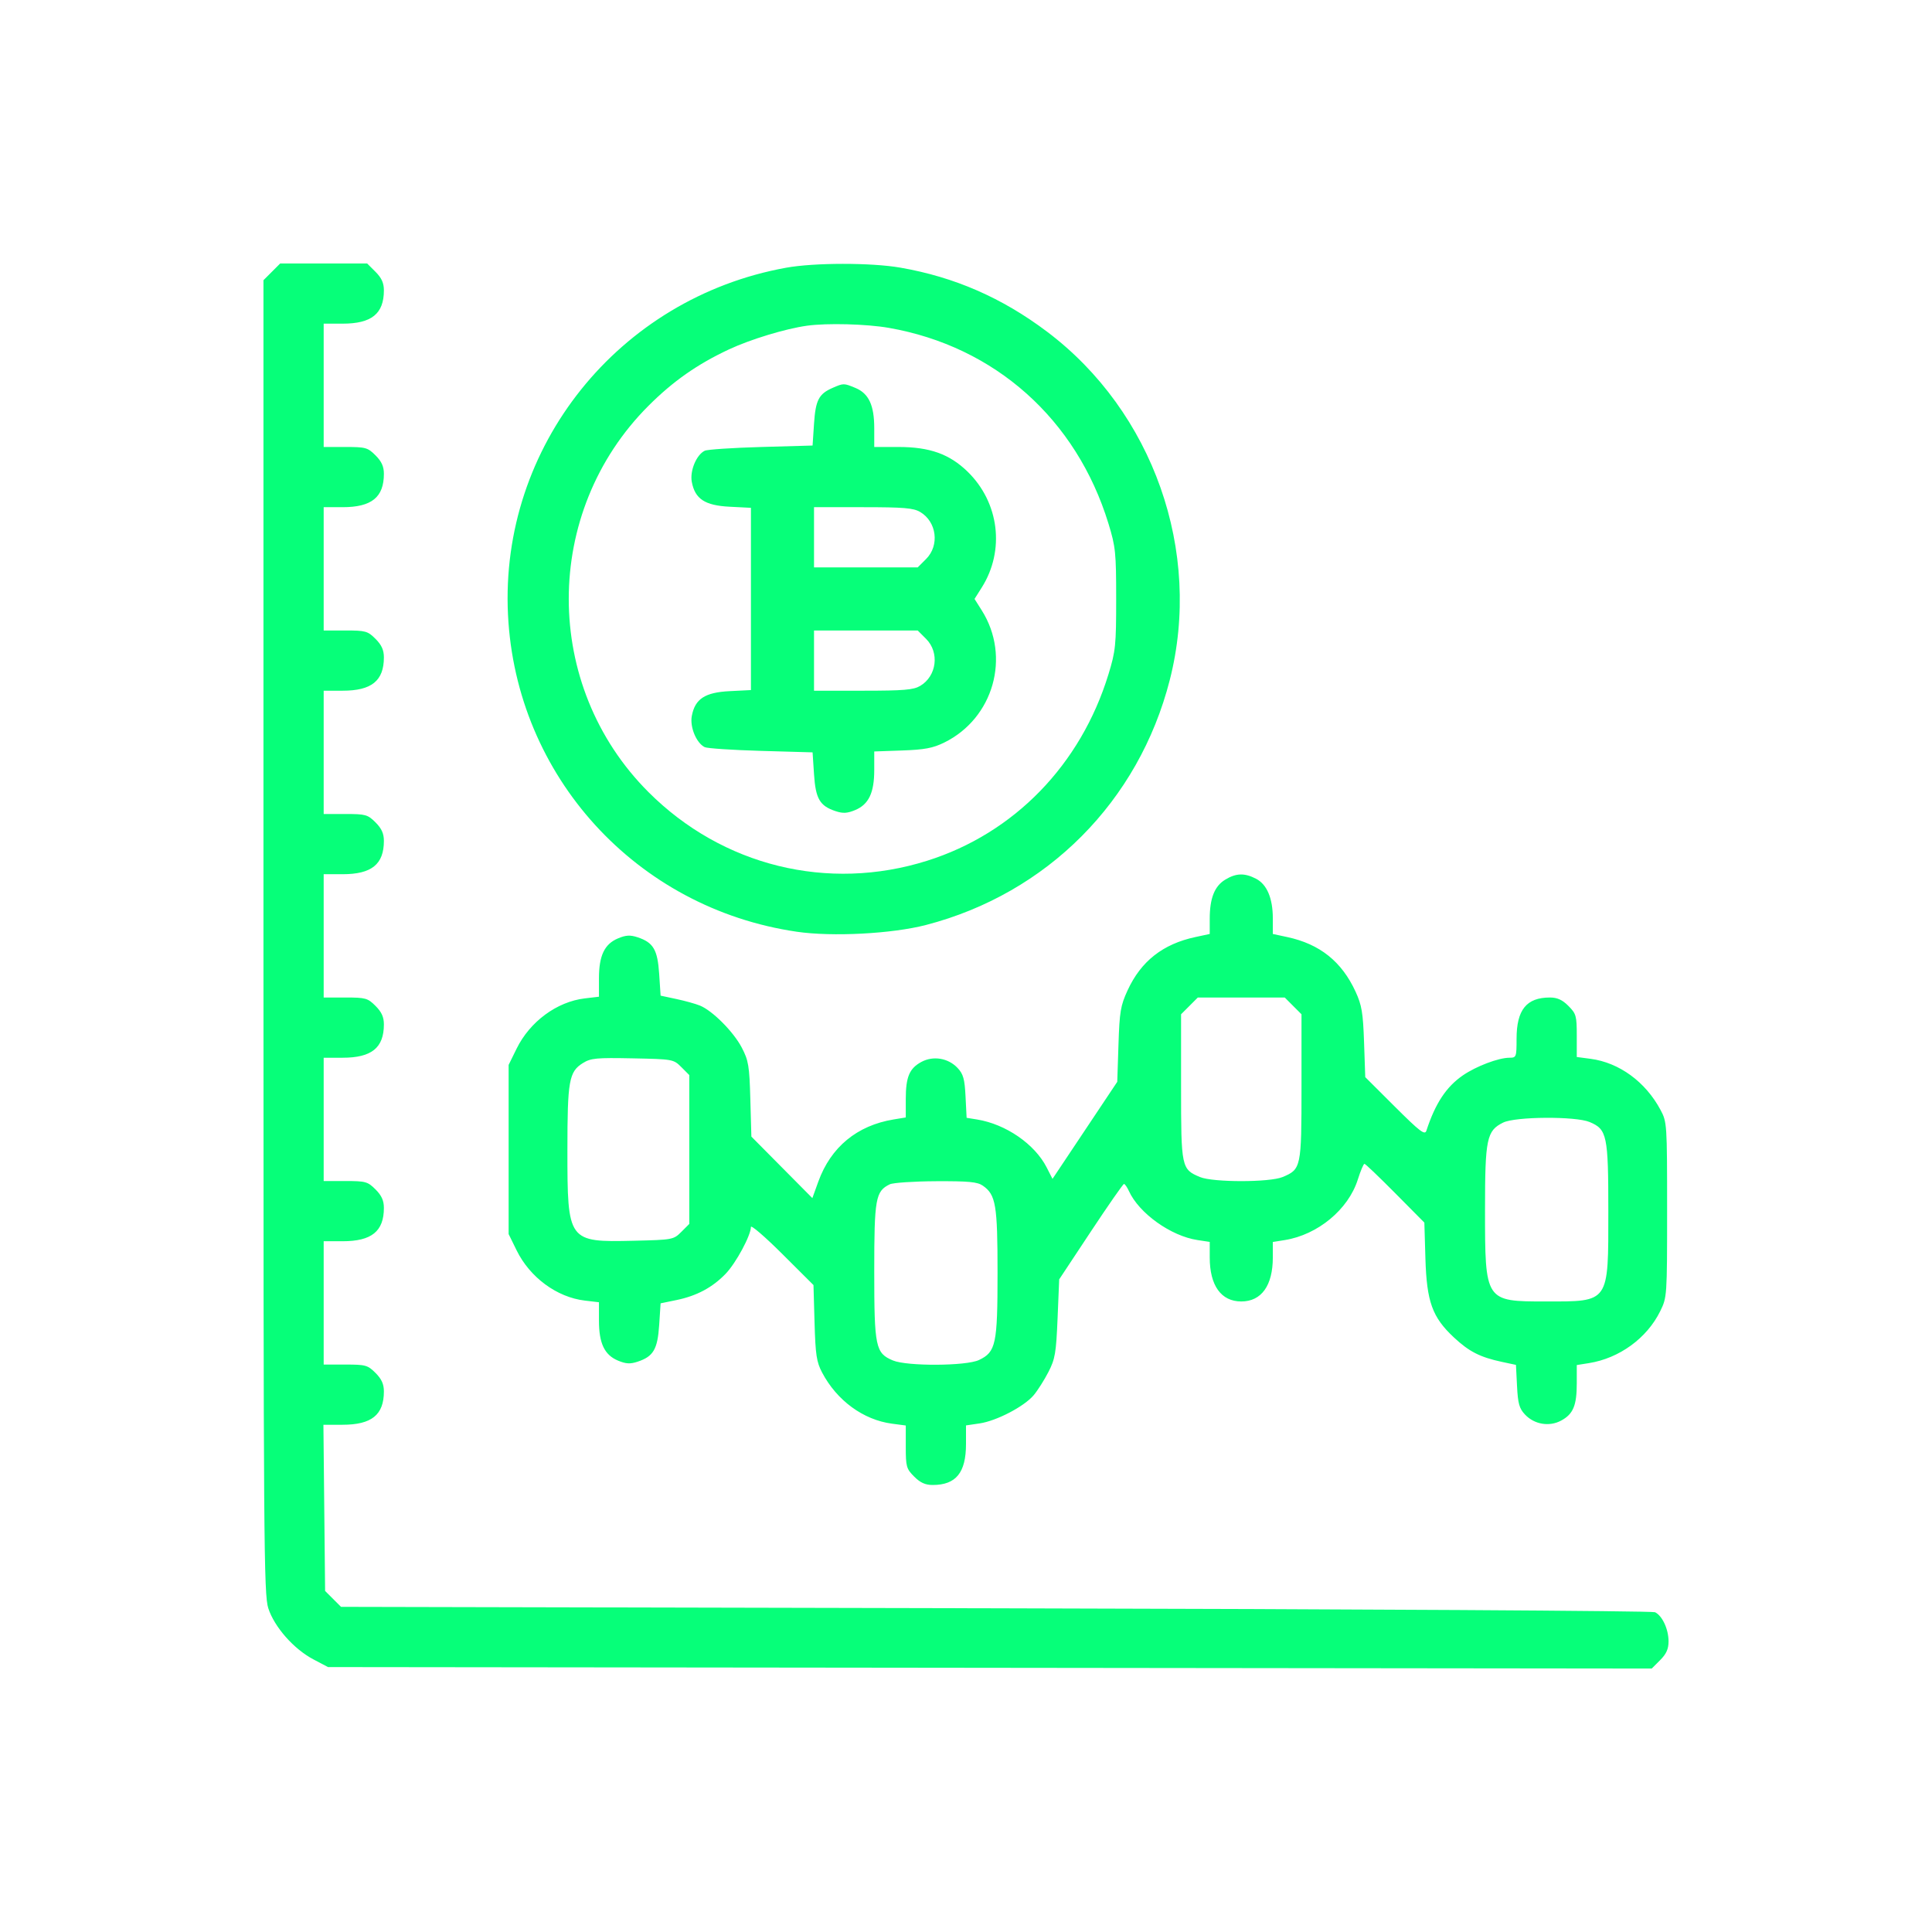 <svg width="110" height="110" viewBox="0 0 110 110" fill="none" xmlns="http://www.w3.org/2000/svg">
<g filter="url(#filter0_d_587_2087)">
<path fill-rule="evenodd" clip-rule="evenodd" d="M15.477 15.477L15 15.954V53.335C15 87.918 15.021 90.779 15.275 91.566C15.62 92.633 16.725 93.888 17.84 94.476L18.674 94.916L56.358 94.958L94.043 95L94.521 94.521C94.875 94.168 95 93.888 95 93.451C95 92.759 94.645 91.995 94.231 91.793C94.069 91.714 77.32 91.614 56.677 91.569L19.416 91.487L18.963 91.035L18.51 90.582L18.462 85.851L18.414 81.12H19.498C21.159 81.12 21.857 80.558 21.857 79.222C21.857 78.803 21.727 78.516 21.38 78.169C20.936 77.725 20.815 77.692 19.666 77.692H18.429V74.182V70.671H19.506C21.158 70.671 21.857 70.107 21.857 68.774C21.857 68.355 21.727 68.067 21.38 67.72C20.936 67.277 20.815 67.243 19.666 67.243H18.429V63.733V60.223H19.506C21.158 60.223 21.857 59.659 21.857 58.325C21.857 57.906 21.727 57.619 21.38 57.272C20.936 56.828 20.815 56.794 19.666 56.794H18.429V53.284V49.774H19.506C21.158 49.774 21.857 49.21 21.857 47.877C21.857 47.457 21.727 47.17 21.38 46.823C20.936 46.38 20.815 46.346 19.666 46.346H18.429V42.836V39.326H19.506C21.158 39.326 21.857 38.761 21.857 37.428C21.857 37.009 21.727 36.722 21.38 36.374C20.936 35.931 20.815 35.897 19.666 35.897H18.429V32.387V28.877H19.506C21.158 28.877 21.857 28.313 21.857 26.979C21.857 26.56 21.727 26.273 21.38 25.926C20.936 25.482 20.815 25.449 19.666 25.449H18.429V21.939V18.428H19.506C21.158 18.428 21.857 17.864 21.857 16.531C21.857 16.111 21.727 15.825 21.38 15.477L20.903 15H18.429H15.954L15.477 15.477ZM44.753 15.244C35.221 16.972 28.452 25.419 28.923 34.999C29.374 44.194 36.223 51.712 45.364 53.049C47.389 53.345 50.785 53.167 52.723 52.664C59.615 50.873 64.834 45.63 66.601 38.72C68.47 31.411 65.661 23.439 59.611 18.882C57.055 16.957 54.355 15.777 51.272 15.24C49.603 14.949 46.37 14.951 44.753 15.244ZM50.611 18.668C56.649 19.725 61.288 23.861 63.111 29.811C63.517 31.134 63.55 31.464 63.55 34.101C63.55 36.739 63.517 37.069 63.111 38.392C61.532 43.545 57.738 47.447 52.792 49.006C47.142 50.787 41.133 49.308 36.924 45.101C30.869 39.049 30.869 29.154 36.924 23.102C38.325 21.701 39.707 20.733 41.511 19.89C42.726 19.322 44.728 18.714 45.939 18.546C47.083 18.386 49.34 18.445 50.611 18.668ZM47.408 22.083C46.618 22.427 46.436 22.779 46.347 24.126L46.265 25.367L43.327 25.45C41.71 25.496 40.268 25.592 40.123 25.664C39.648 25.897 39.27 26.81 39.388 27.437C39.57 28.41 40.134 28.78 41.541 28.851L42.755 28.913V34.101V39.29L41.541 39.351C40.134 39.422 39.57 39.793 39.388 40.766C39.27 41.393 39.648 42.306 40.123 42.539C40.268 42.61 41.71 42.706 43.327 42.752L46.265 42.836L46.347 44.084C46.438 45.482 46.676 45.887 47.577 46.184C47.996 46.323 48.241 46.309 48.69 46.122C49.462 45.799 49.776 45.14 49.776 43.839V42.785L51.367 42.729C52.646 42.684 53.117 42.595 53.763 42.277C56.568 40.897 57.563 37.391 55.898 34.754L55.486 34.101L55.898 33.448C57.229 31.34 56.893 28.606 55.088 26.851C54.059 25.851 52.931 25.449 51.157 25.449H49.776V24.379C49.776 23.074 49.464 22.404 48.709 22.089C48.045 21.812 48.031 21.812 47.408 22.083ZM52.389 29.149C53.334 29.707 53.504 31.052 52.727 31.828L52.25 32.306H49.298H46.347V30.591V28.877H49.138C51.449 28.877 52.008 28.924 52.389 29.149ZM52.727 36.374C53.504 37.151 53.334 38.496 52.389 39.054C52.008 39.279 51.449 39.326 49.138 39.326H46.347V37.611V35.897H49.298H52.25L52.727 36.374ZM69.756 50.086C69.149 50.456 68.877 51.146 68.877 52.316V53.176L68.058 53.352C66.208 53.748 64.963 54.728 64.2 56.386C63.799 57.258 63.742 57.6 63.681 59.48L63.612 61.594L61.769 64.357L59.925 67.12L59.593 66.469C58.914 65.139 57.267 64.004 55.63 63.739L55.035 63.643L54.974 62.433C54.924 61.431 54.846 61.151 54.522 60.807C53.99 60.241 53.137 60.097 52.462 60.46C51.776 60.83 51.571 61.316 51.571 62.584V63.623L50.878 63.737C48.797 64.079 47.304 65.311 46.594 67.27L46.252 68.215L44.516 66.464L42.78 64.713L42.721 62.59C42.668 60.681 42.619 60.385 42.233 59.645C41.768 58.752 40.571 57.548 39.856 57.255C39.61 57.153 39.004 56.985 38.51 56.88L37.612 56.688L37.531 55.452C37.439 54.068 37.199 53.661 36.3 53.364C35.881 53.226 35.636 53.239 35.188 53.427C34.417 53.749 34.102 54.409 34.102 55.702V56.749L33.297 56.844C31.705 57.033 30.171 58.164 29.413 59.707L28.959 60.631V65.447V70.263L29.413 71.188C30.171 72.731 31.705 73.862 33.297 74.05L34.102 74.145V75.192C34.102 76.486 34.417 77.146 35.188 77.468C35.636 77.655 35.881 77.669 36.3 77.53C37.199 77.234 37.439 76.827 37.531 75.443L37.612 74.206L38.51 74.021C39.668 73.783 40.563 73.305 41.317 72.522C41.904 71.912 42.75 70.343 42.754 69.858C42.754 69.725 43.556 70.415 44.535 71.391L46.316 73.166L46.377 75.306C46.429 77.142 46.491 77.547 46.808 78.148C47.647 79.741 49.151 80.841 50.783 81.058L51.571 81.162V82.378C51.571 83.505 51.607 83.629 52.049 84.071C52.396 84.419 52.683 84.549 53.102 84.549C54.43 84.549 55 83.848 55 82.216V81.157L55.776 81.043C56.742 80.9 58.312 80.081 58.854 79.437C59.079 79.17 59.456 78.576 59.692 78.117C60.074 77.376 60.132 77.037 60.214 75.063L60.306 72.842L62.102 70.128C63.09 68.635 63.941 67.412 63.994 67.41C64.047 67.408 64.174 67.59 64.276 67.814C64.853 69.081 66.668 70.377 68.183 70.604L68.877 70.709V71.593C68.877 73.195 69.526 74.1 70.674 74.1C71.82 74.1 72.469 73.194 72.469 71.596V70.713L73.147 70.605C75.031 70.304 76.771 68.861 77.309 67.155C77.464 66.665 77.633 66.263 77.686 66.263C77.738 66.263 78.527 67.017 79.439 67.937L81.097 69.61L81.157 71.651C81.231 74.121 81.546 74.994 82.776 76.145C83.644 76.956 84.263 77.272 85.511 77.54L86.312 77.711L86.373 78.916C86.423 79.912 86.501 80.192 86.825 80.536C87.357 81.103 88.21 81.246 88.884 80.883C89.571 80.513 89.775 80.027 89.775 78.76V77.72L90.469 77.61C92.199 77.334 93.768 76.192 94.523 74.659C94.915 73.862 94.918 73.815 94.918 68.876C94.918 63.997 94.911 63.882 94.544 63.195C93.69 61.595 92.194 60.502 90.564 60.285L89.775 60.181V58.965C89.775 57.839 89.74 57.714 89.298 57.272C88.951 56.924 88.664 56.794 88.245 56.794C86.911 56.794 86.347 57.493 86.347 59.146C86.347 60.182 86.332 60.223 85.945 60.223C85.322 60.223 84.052 60.704 83.29 61.227C82.343 61.879 81.722 62.82 81.213 64.376C81.125 64.645 80.854 64.439 79.42 63.011L77.732 61.328L77.664 59.347C77.606 57.657 77.535 57.233 77.18 56.46C76.391 54.746 75.143 53.749 73.289 53.352L72.469 53.176V52.286C72.469 51.141 72.134 50.352 71.511 50.03C70.858 49.693 70.376 49.708 69.756 50.086ZM73.625 57.272L74.102 57.749V61.888C74.102 66.482 74.083 66.573 73.025 67.016C72.284 67.325 69.063 67.325 68.322 67.016C67.264 66.573 67.245 66.482 67.245 61.888V57.749L67.722 57.272L68.199 56.794H70.674H73.148L73.625 57.272ZM38.793 60.757L39.245 61.21V65.447V69.685L38.793 70.137C38.348 70.582 38.302 70.591 36.073 70.643C32.334 70.73 32.306 70.692 32.306 65.477C32.306 61.53 32.397 61.019 33.185 60.528C33.638 60.246 33.951 60.216 36.017 60.258C38.311 60.304 38.346 60.31 38.793 60.757ZM90.505 63.883C91.5 64.299 91.571 64.639 91.571 68.965C91.571 74.216 91.652 74.1 88.008 74.1C84.549 74.1 84.551 74.103 84.551 68.865C84.551 64.831 84.646 64.377 85.583 63.915C86.282 63.57 89.703 63.548 90.505 63.883ZM55.961 67.509C56.7 68.027 56.796 68.598 56.796 72.478C56.796 76.539 56.702 76.977 55.738 77.434C55.013 77.779 51.648 77.796 50.842 77.46C49.847 77.044 49.776 76.704 49.776 72.378C49.776 68.236 49.849 67.823 50.66 67.43C50.847 67.339 52.031 67.26 53.29 67.254C55.156 67.245 55.651 67.292 55.961 67.509Z" fill="#06FF79"/>
</g>
<defs>
<filter id="filter0_d_587_2087" x="0" y="0" width="110" height="110" filterUnits="userSpaceOnUse" color-interpolation-filters="sRGB">
<feFlood flood-opacity="0" result="BackgroundImageFix"/>
<feColorMatrix in="SourceAlpha" type="matrix" values="0 0 0 0 0 0 0 0 0 0 0 0 0 0 0 0 0 0 127 0" result="hardAlpha"/>
<feOffset/>
<feGaussianBlur stdDeviation="7.5"/>
<feComposite in2="hardAlpha" operator="out"/>
<feColorMatrix type="matrix" values="0 0 0 0 0.046 0 0 0 0 0.696 0 0 0 0 0.346 0 0 0 0.8 0"/>
<feBlend mode="normal" in2="BackgroundImageFix" result="effect1_dropShadow_587_2087"/>
<feBlend mode="normal" in="SourceGraphic" in2="effect1_dropShadow_587_2087" result="shape"/>
</filter>
</defs>
</svg>
